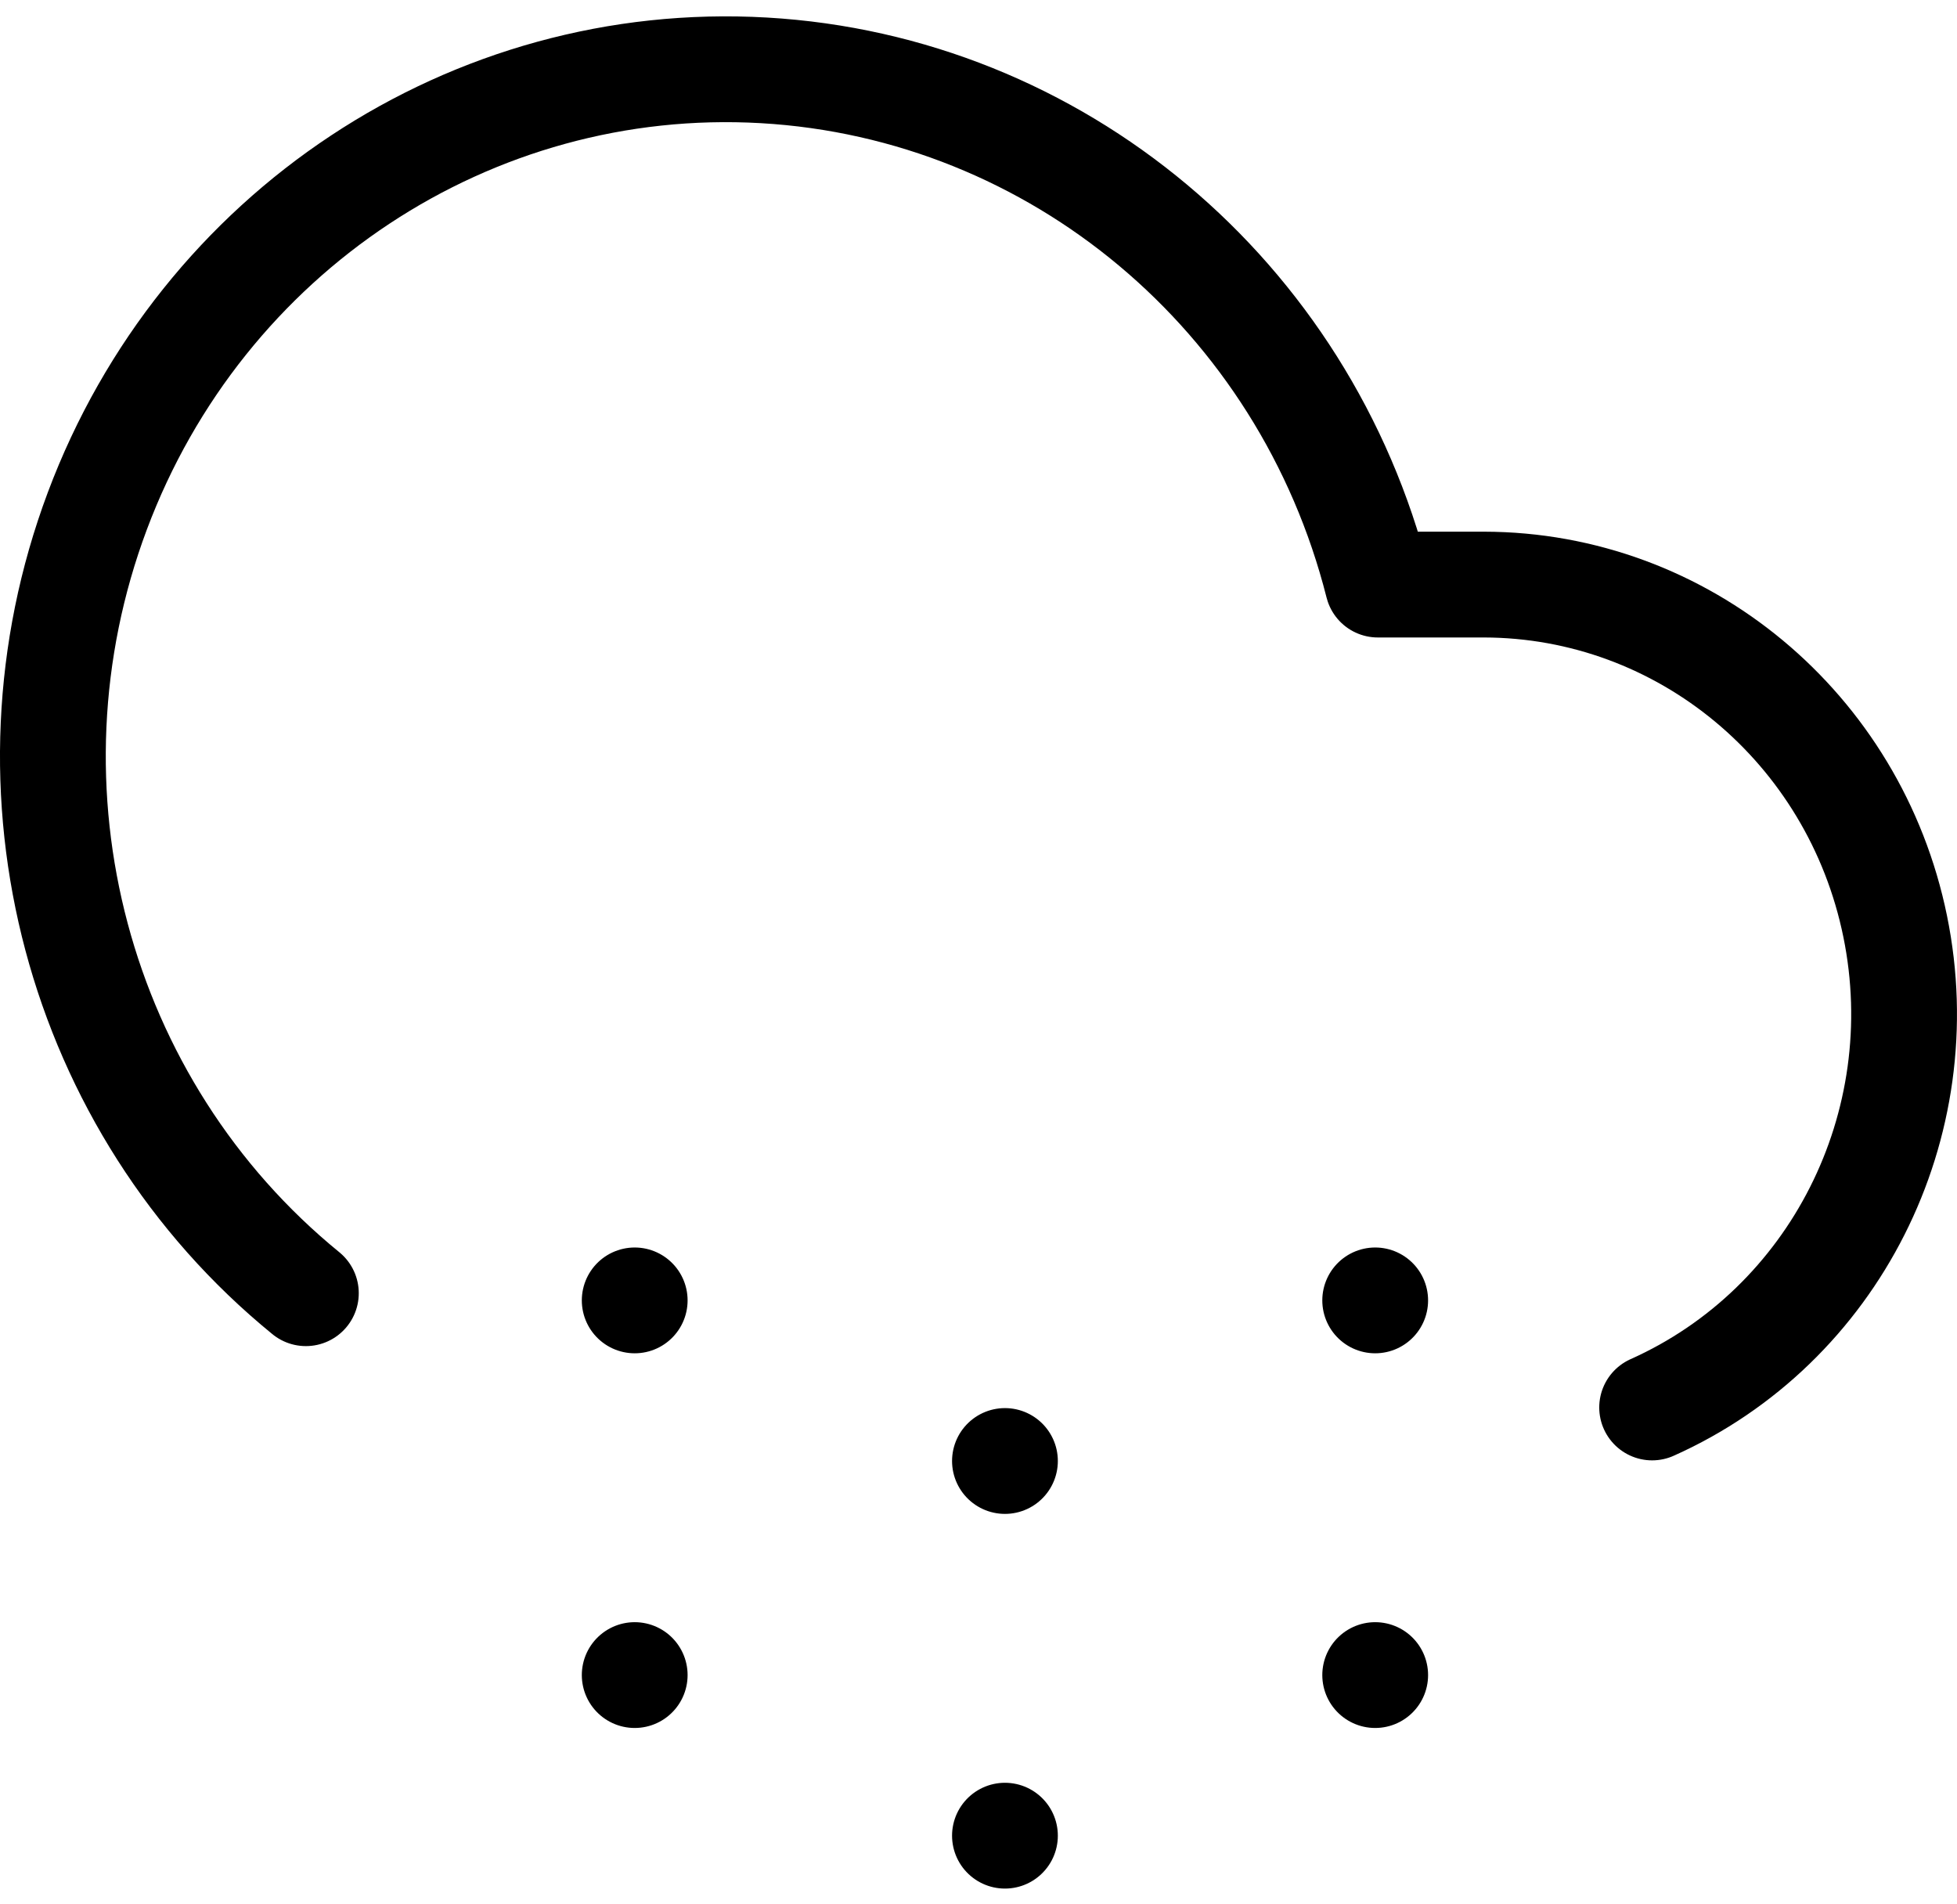 <?xml version="1.0" encoding="UTF-8"?>
<svg width="37px" height="36px" viewBox="0 0 37 36" version="1.1" xmlns="http://www.w3.org/2000/svg" xmlns:xlink="http://www.w3.org/1999/xlink">
    <!-- Generator: Sketch 61.1 (89650) - https://sketch.com -->
    <title>svg/black/cloud-snow</title>
    <desc>Created with Sketch.</desc>
    <g id="**-Sticker-Sheets" stroke="none" stroke-width="1" fill="none" fill-rule="evenodd" stroke-linecap="round" stroke-linejoin="round">
        <g id="sticker-sheet--all--page-2" transform="translate(-419, -1810)" stroke="#000000" stroke-width="2">
            <g id="icon-preview-row-copy-66" transform="translate(0, 1785)">
                <g id="Icon-Row">
                    <g id="cloud-snow" transform="translate(413, 18.214)">
                        <path d="M37.236,33.393 C40.683,31.852 42.6,28.057 41.831,24.297 C41.062,20.537 37.817,17.842 34.054,17.837 L32.05,17.837 C30.665,12.364 25.972,8.434 20.443,8.116 C14.914,7.798 9.818,11.166 7.84,16.446 C5.862,21.726 7.456,27.705 11.783,31.233 M18,31.369 L18,31.369 M18,38.452 L18,38.452 M25,34.405 L25,34.405 M25,41.488 L25,41.488 M32,31.369 L32,31.369 M32,38.452 L32,38.452"></path>
                    </g>
                </g>
            </g>
        </g>
    </g>
</svg>